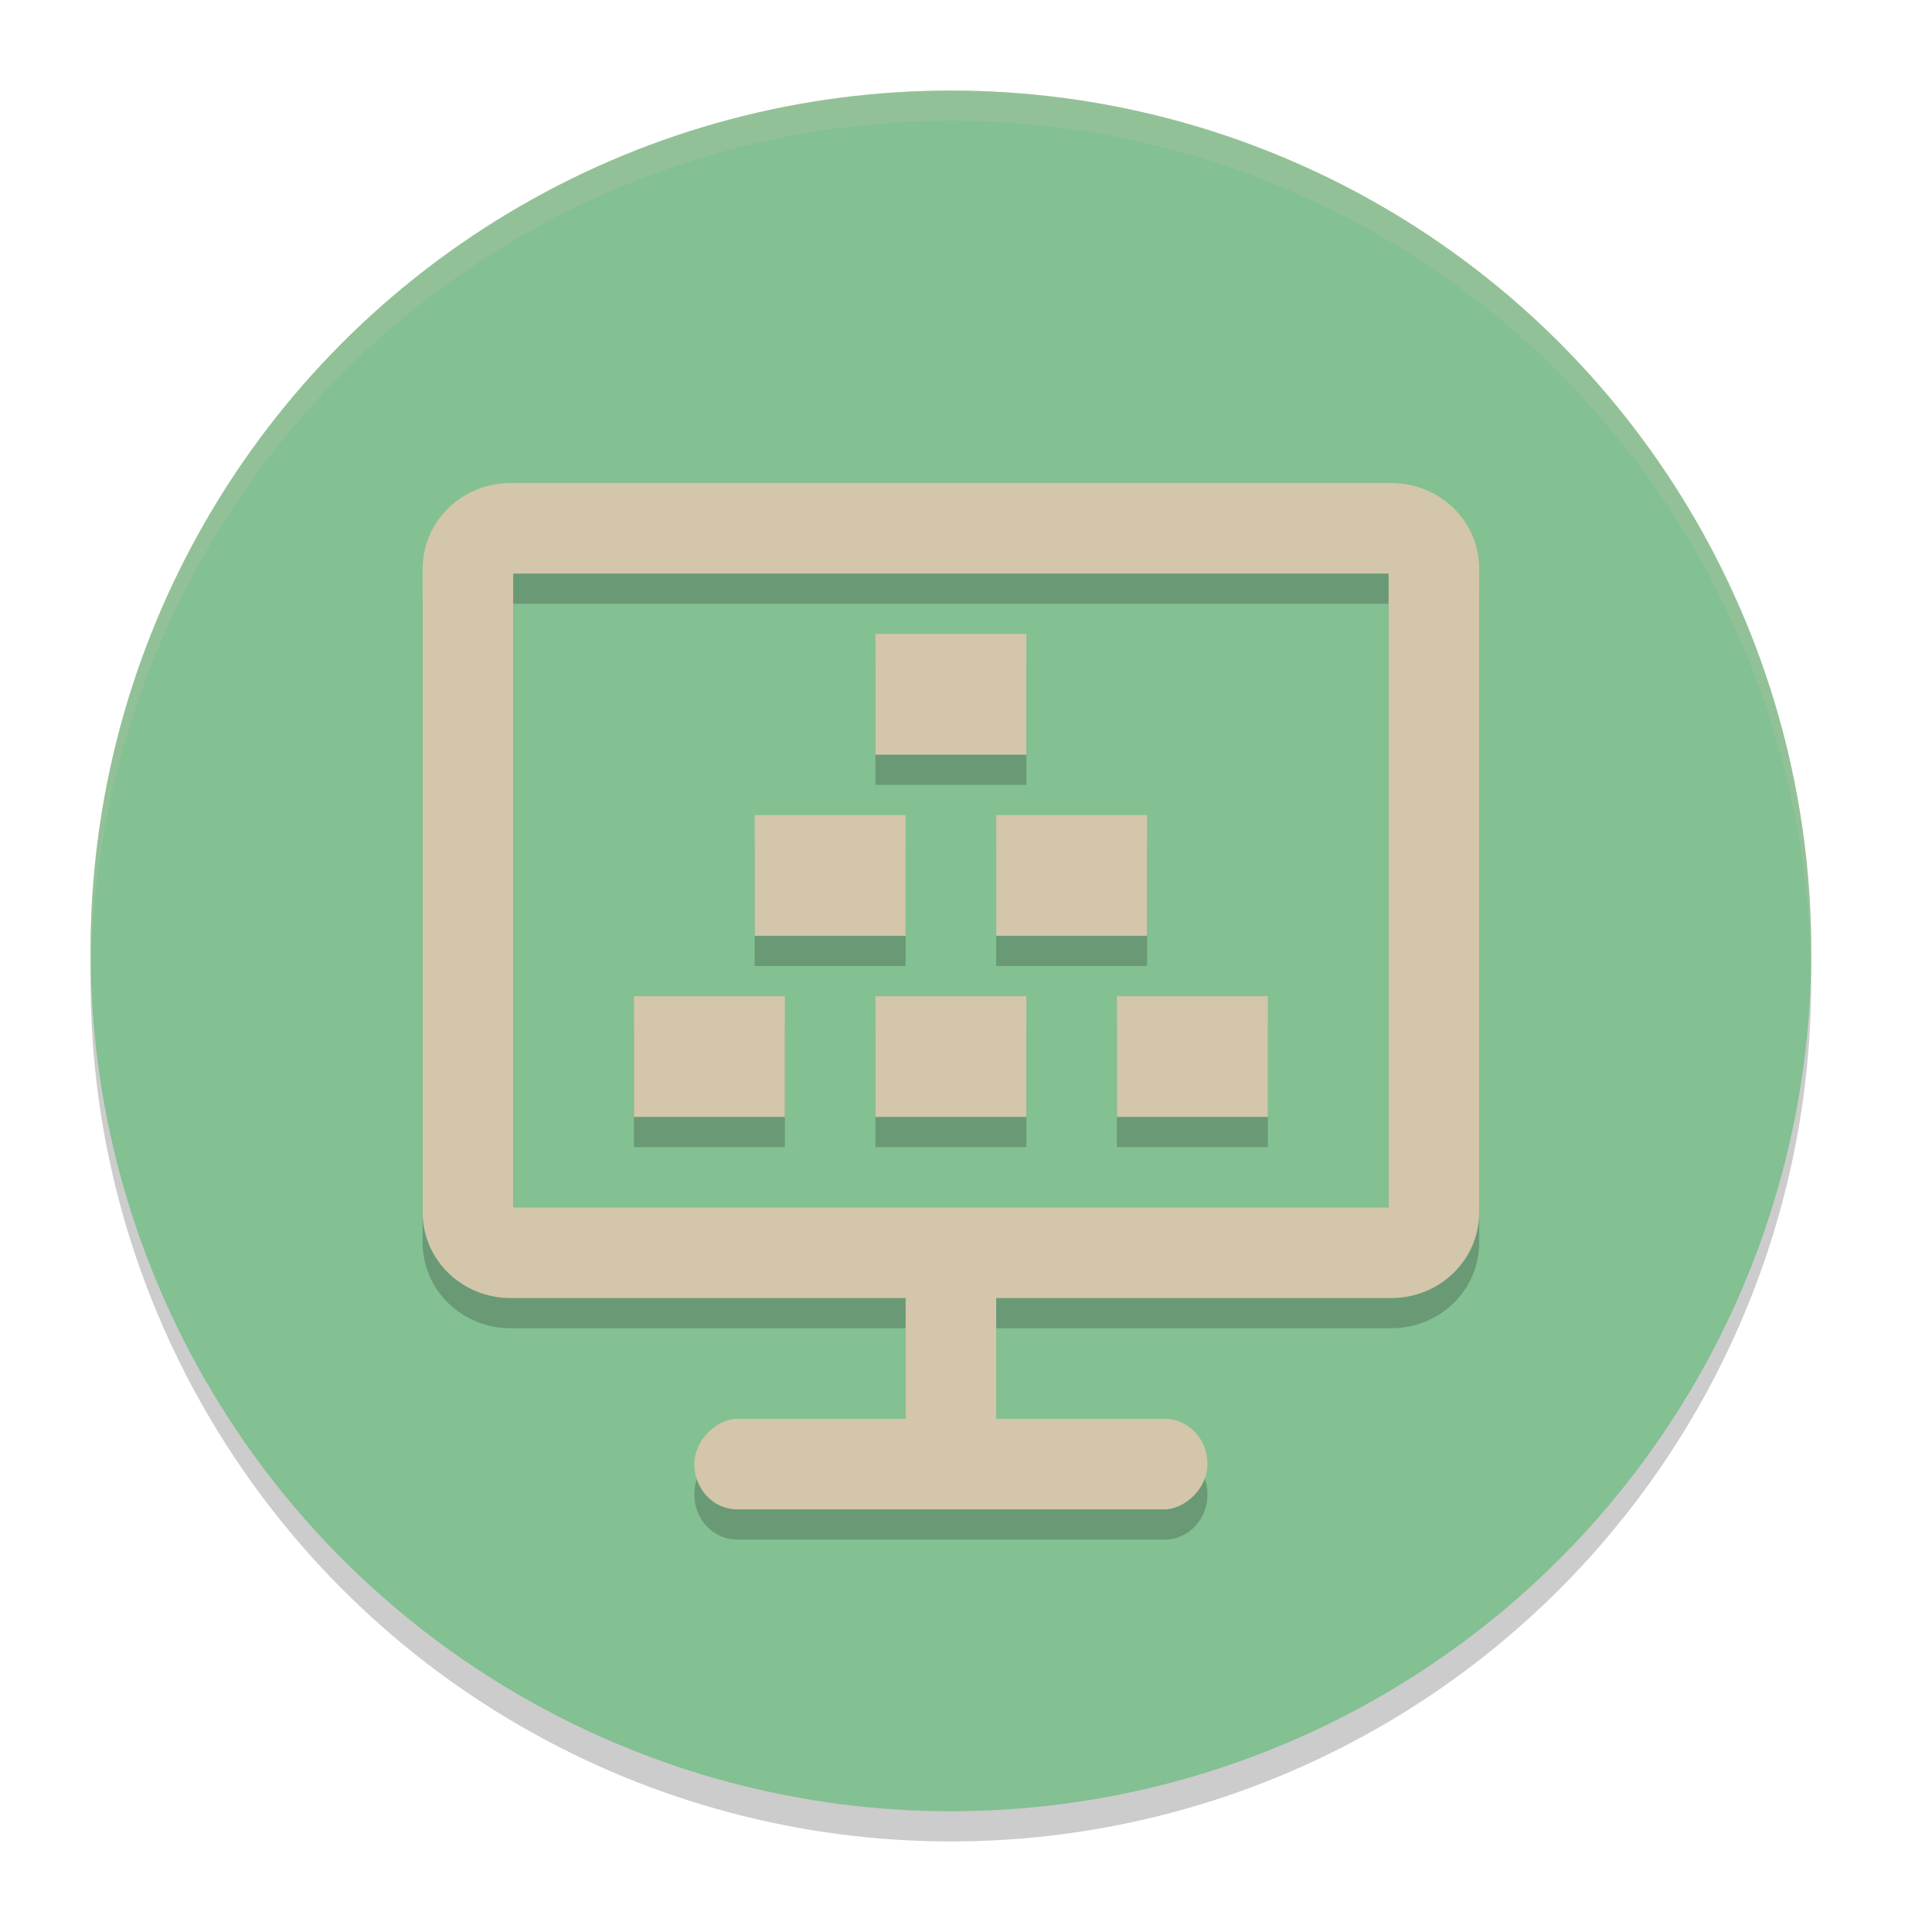 <svg xmlns="http://www.w3.org/2000/svg" width="64" height="64" version="1.1">
 <circle style="opacity:0.2" cx="31.5" cy="32.5" r="28.5"/>
 <circle style="fill:#83c092" cx="31.5" cy="31.5" r="28.5"/>
 <path style="opacity:0.2" d="M 16.916,17 C 15.3,17 14,18.267 14,19.842 V 41.158 C 14,42.733 15.3,44 16.916,44 H 30 v 4 H 24.416 C 23.631,48 23,48.669 23,49.5 23,50.331 23.631,51 24.416,51 H 38.584 C 39.369,51 40,50.331 40,49.5 40,48.669 39.369,48 38.584,48 H 33 V 44 H 46.084 C 47.7,44 49,42.733 49,41.158 V 19.842 C 49,18.267 47.7,17 46.084,17 Z M 17,20 H 46 V 41 H 17 Z m 12,2 v 4 h 5 v -4 z m -4,6 v 4 h 5 v -4 z m 8,0 v 4 h 5 v -4 z m -12,6 v 4 h 5 v -4 z m 8,0 v 4 h 5 v -4 z m 8,0 v 4 h 5 v -4 z"/>
 <path style="fill:#d3c6aa" d="M 16.916 16 C 15.3 16 14 17.267 14 18.842 L 14 40.158 C 14 41.733 15.3 43 16.916 43 L 46.084 43 C 47.7 43 49 41.733 49 40.158 L 49 18.842 C 49 17.267 47.7 16 46.084 16 L 16.916 16 z M 17 19 L 46 19 L 46 40 L 17 40 L 17 19 z"/>
 <rect style="fill:#d3c6aa" width="3" height="7" x="30" y="42"/>
 <rect style="fill:#d3c6aa" width="3" height="17" x="47" y="-40" rx="1.5" ry="1.417" transform="rotate(90)"/>
 <rect style="fill:#d3c6aa" width="5" height="4" x="29" y="21"/>
 <rect style="fill:#d3c6aa" width="5" height="4" x="25" y="27"/>
 <rect style="fill:#d3c6aa" width="5" height="4" x="33" y="27"/>
 <rect style="fill:#d3c6aa" width="5" height="4" x="29" y="33"/>
 <rect style="fill:#d3c6aa" width="5" height="4" x="21" y="33"/>
 <rect style="fill:#d3c6aa" width="5" height="4" x="37" y="33"/>
 <path style="fill:#d3c6aa;opacity:0.2" d="M 31.5 3 A 28.5 28.5 0 0 0 3 31.5 A 28.5 28.5 0 0 0 3.021 32.082 A 28.5 28.5 0 0 1 31.5 4 A 28.5 28.5 0 0 1 59.979 31.918 A 28.5 28.5 0 0 0 60 31.5 A 28.5 28.5 0 0 0 31.5 3 z"/>
</svg>
